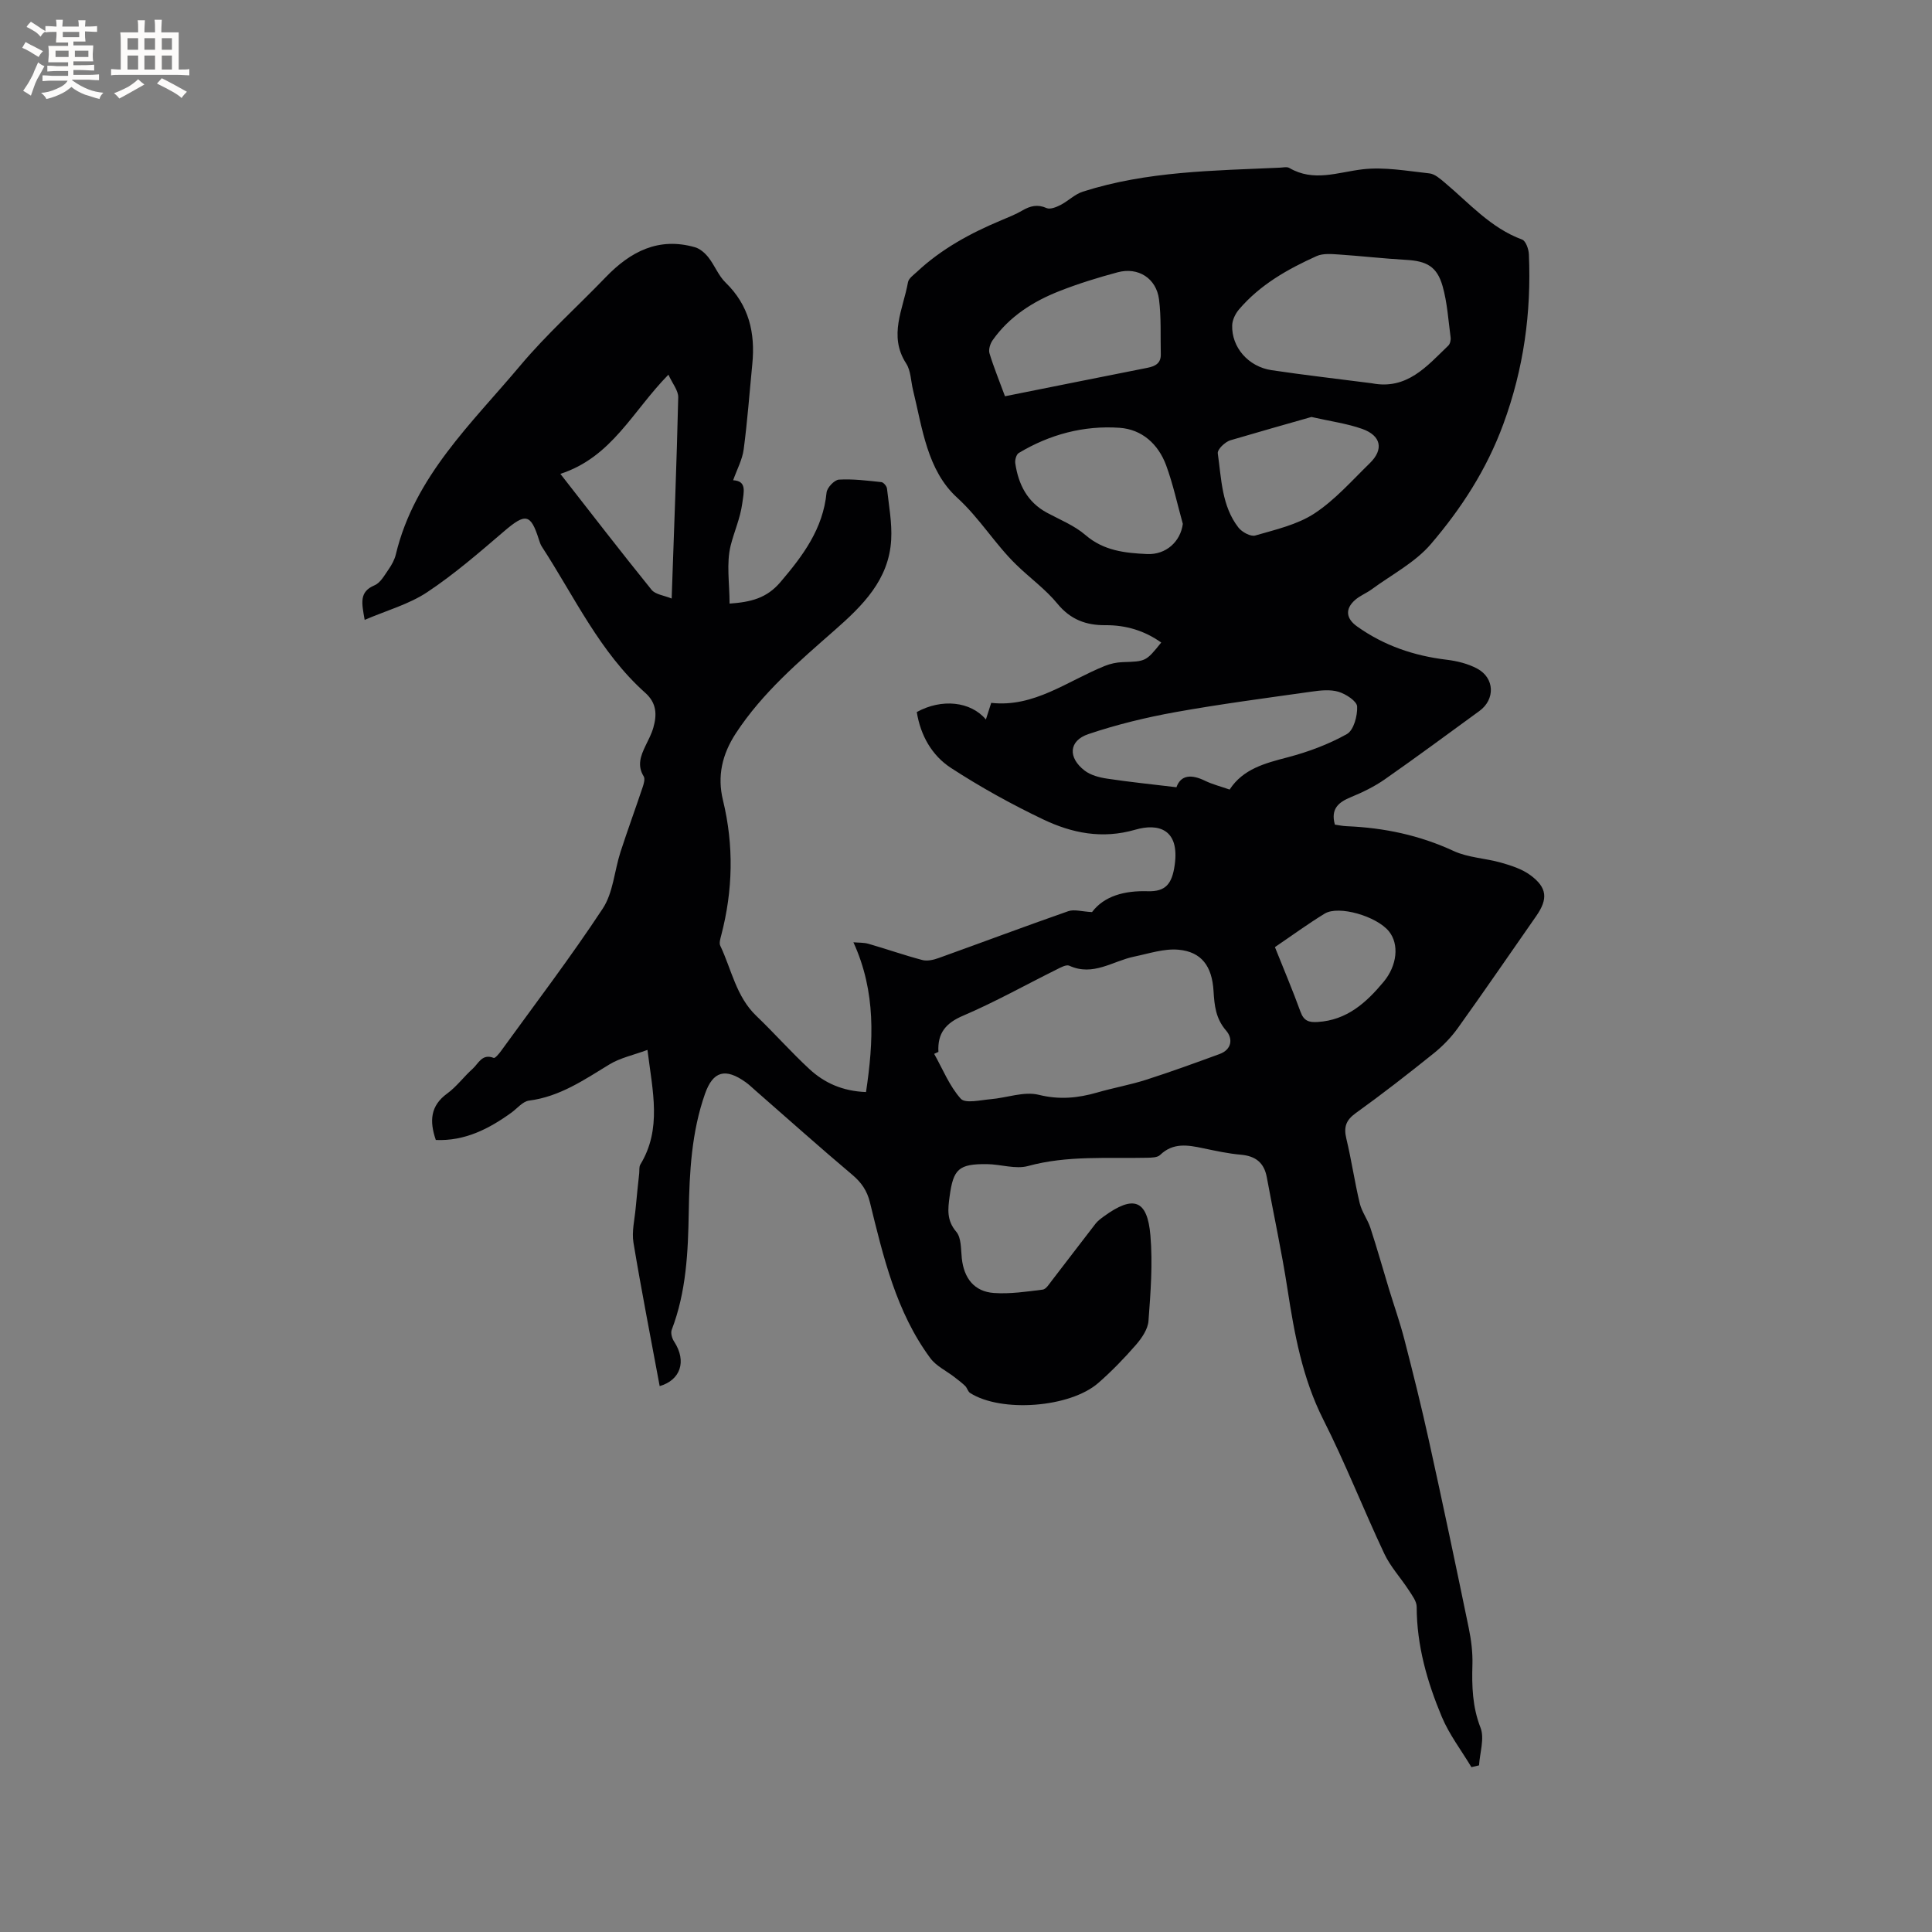 <svg enable-background="new 0 0 400 400" viewBox="0 0 400 400" xmlns="http://www.w3.org/2000/svg"><rect x="0" y="0" width="400" height="400" fill="#808080" stroke="none"/><path d="m136.58 286.98c-1.85-9.98-3.79-19.82-5.43-29.71-.38-2.3.25-4.78.46-7.17s.48-4.78.73-7.17c.06-.62-.05-1.35.24-1.83 4.48-7.39 2.54-15.11 1.47-23.73-2.95 1.09-5.66 1.65-7.88 3.01-5.25 3.2-10.29 6.68-16.65 7.49-1.29.17-2.42 1.6-3.61 2.47-4.7 3.4-9.69 5.94-15.68 5.68-1.33-3.89-1.16-7.07 2.37-9.63 1.95-1.42 3.42-3.47 5.24-5.09 1.22-1.09 1.96-3.23 4.38-2.27.28.11 1.09-.85 1.51-1.43 7.09-9.79 14.42-19.41 21.06-29.49 2.16-3.28 2.41-7.79 3.67-11.7 1.46-4.5 3.09-8.94 4.59-13.42.24-.71.54-1.73.22-2.25-1.39-2.26-.62-4.26.37-6.32.6-1.24 1.26-2.47 1.63-3.78.76-2.66.7-5.08-1.68-7.2-9.43-8.43-14.65-19.88-21.39-30.24-.28-.44-.47-.95-.62-1.46-1.7-5.41-2.78-5.55-7.23-1.73-5.14 4.4-10.29 8.87-15.91 12.6-3.76 2.5-8.35 3.76-12.94 5.73-.6-3.48-1.21-5.79 2.06-7.17 1.21-.51 2.05-2.08 2.89-3.28.65-.94 1.25-2.02 1.51-3.13 3.87-16.13 15.69-27.08 25.76-39.08 5.44-6.48 11.8-12.17 17.68-18.28 5.11-5.31 10.94-8.37 18.49-6.21 1.05.3 2.08 1.21 2.78 2.1 1.3 1.65 2.08 3.79 3.56 5.22 4.84 4.7 6.16 10.41 5.53 16.83-.58 5.9-1.01 11.83-1.79 17.71-.28 2.11-1.38 4.12-2.18 6.38 2.86.16 2.23 2.31 1.88 4.84-.42 3.06-1.67 5.8-2.39 8.66-.93 3.72-.23 7.85-.23 12.04 4.48-.32 7.7-1.14 10.51-4.43 4.7-5.51 8.84-11.05 9.57-18.56.1-1.01 1.62-2.62 2.56-2.68 2.92-.17 5.88.21 8.8.52.44.05 1.09.83 1.15 1.32.39 3.53 1.07 7.11.87 10.62-.47 8.29-5.91 13.63-11.74 18.75-7.4 6.5-14.9 12.89-20.4 21.28-2.87 4.38-3.9 8.9-2.69 13.88 2.28 9.38 2.07 18.68-.36 27.98-.18.7-.46 1.58-.2 2.14 2.34 4.92 3.28 10.54 7.48 14.55 3.75 3.59 7.19 7.5 11 11.02 3.09 2.85 6.84 4.55 11.7 4.74 1.56-10.46 2.11-20.69-2.61-31.01 1.05.1 2.14.03 3.14.32 3.72 1.07 7.38 2.36 11.12 3.35 1.02.27 2.31-.02 3.36-.4 8.97-3.22 17.88-6.57 26.87-9.71 1.24-.43 2.8.08 4.91.19 2.52-3.34 6.71-4.47 11.54-4.32 3.72.11 5.03-1.53 5.58-5.44 1.05-7.44-3.41-8.68-8.16-7.3-6.87 1.99-13.12.71-19.09-2.14-6.56-3.13-12.97-6.68-19.06-10.64-3.97-2.58-6.32-6.75-7.09-11.58 5.15-2.83 11.14-2.22 14.31 1.54.34-1.07.65-2.04 1.1-3.44 8.86 1 15.78-4.53 23.53-7.65 1.14-.46 2.43-.74 3.66-.78 4.82-.16 4.83-.11 8.01-4.06-3.47-2.47-7.33-3.62-11.53-3.59-4.03.03-7.25-1.15-9.96-4.45-2.46-3-5.71-5.33-8.51-8.06-4.43-4.3-7.57-9.62-12.25-13.89-6.22-5.67-7.2-14.38-9.14-22.29-.45-1.85-.44-3.99-1.42-5.5-3.73-5.77-.61-11.26.38-16.82.14-.79 1.13-1.48 1.82-2.12 5.1-4.78 11.13-8.05 17.53-10.72 1.46-.61 2.95-1.21 4.31-2 1.65-.96 3.15-1.35 5.04-.51.73.32 2-.19 2.86-.63 1.6-.82 2.97-2.24 4.64-2.77 13.29-4.26 27.11-4.34 40.85-4.97.63-.03 1.41-.22 1.89.06 5.04 2.95 10 .9 15.13.29 4.54-.54 9.27.34 13.89.84 1.12.12 2.22 1.12 3.17 1.91 5.09 4.27 9.51 9.39 16.02 11.79.76.28 1.36 1.99 1.4 3.06.52 12.06-1.06 23.65-5.3 35.17-3.46 9.41-8.69 17.44-14.98 24.8-3.27 3.83-8.1 6.32-12.26 9.38-1.1.81-2.45 1.32-3.46 2.22-2.08 1.84-1.88 3.82.42 5.46 5.56 3.97 11.78 6.09 18.55 6.9 2.16.26 4.43.82 6.33 1.84 3.63 1.95 3.75 6.37.46 8.77-6.51 4.74-12.99 9.54-19.59 14.15-2.15 1.5-4.57 2.68-7 3.68-2.56 1.05-4.25 2.4-3.34 5.7.68.09 1.59.3 2.51.33 7.69.32 15.03 1.86 22.08 5.13 3.01 1.39 6.59 1.49 9.84 2.42 2.1.6 4.32 1.31 6.04 2.58 3.52 2.59 3.68 4.94 1.21 8.48-5.4 7.74-10.73 15.52-16.22 23.18-1.39 1.94-3.13 3.73-4.99 5.23-5.29 4.25-10.64 8.42-16.15 12.38-2.07 1.49-2.51 2.94-1.94 5.3 1.06 4.42 1.71 8.95 2.77 13.37.43 1.78 1.64 3.35 2.21 5.1 1.37 4.18 2.56 8.43 3.84 12.64 1.07 3.51 2.3 6.97 3.21 10.52 1.79 6.93 3.52 13.88 5.06 20.87 2.85 12.91 5.58 25.85 8.25 38.81.51 2.47.83 5.04.76 7.54-.13 4.47-.02 8.74 1.67 13.08.87 2.22-.14 5.18-.3 7.81-.53.12-1.05.25-1.58.37-2.07-3.46-4.59-6.74-6.13-10.42-3.03-7.24-5.19-14.76-5.2-22.76 0-1.17-.96-2.4-1.66-3.49-1.65-2.54-3.78-4.83-5.05-7.53-4.33-9.19-8.04-18.69-12.62-27.75-4.35-8.61-5.99-17.76-7.43-27.09-1.19-7.73-2.86-15.38-4.27-23.08-.56-3.04-2.33-4.41-5.37-4.68-2.63-.23-5.23-.8-7.82-1.34-3.17-.67-6.21-1.21-8.91 1.4-.56.54-1.77.55-2.69.57-8.23.19-16.48-.52-24.64 1.71-2.6.71-5.66-.36-8.5-.39-5.88-.06-6.97 1.02-7.74 6.66-.36 2.65-.65 4.97 1.38 7.35 1.06 1.25.94 3.6 1.14 5.48.44 4.15 2.59 6.91 6.67 7.19 3.34.23 6.74-.28 10.09-.7.69-.09 1.32-1.15 1.87-1.85 3.04-3.92 6.02-7.89 9.07-11.81.45-.57 1.07-1.03 1.67-1.47 6.15-4.49 9.05-3.53 9.68 3.91.5 5.86.04 11.83-.4 17.72-.13 1.7-1.38 3.53-2.57 4.91-2.43 2.79-5.03 5.48-7.81 7.91-5.88 5.14-20.12 6.18-26.55 2.08-.46-.29-.6-1.04-1.02-1.45-.69-.67-1.47-1.25-2.24-1.85-1.67-1.29-3.76-2.27-4.97-3.9-7.1-9.6-9.74-21-12.52-32.3-.59-2.38-1.75-4.08-3.64-5.67-6.8-5.73-13.42-11.66-20.12-17.51-.64-.56-1.25-1.16-1.94-1.65-4.2-3.01-6.78-2.33-8.44 2.4-2.78 7.91-3.22 16.17-3.36 24.45-.14 8.29-.51 16.53-3.53 24.41-.25.66.06 1.78.5 2.43 2.69 4.14 1.26 7.99-2.99 9.22zm57.71-69.2c-.29.14-.59.27-.88.41 1.77 3.15 3.15 6.65 5.5 9.28.94 1.05 4.06.29 6.17.11 3.36-.28 6.92-1.67 9.99-.91 4.27 1.05 8.07.68 12.07-.47 3.35-.97 6.81-1.58 10.13-2.64 5.12-1.64 10.17-3.48 15.22-5.33 2.57-.94 2.8-3.2 1.37-4.85-2.16-2.49-2.43-5.19-2.61-8.2-.31-5.19-2.53-8.12-7.24-8.55-3-.28-6.15.8-9.21 1.43-4.42.91-8.48 4.14-13.41 1.88-.63-.29-1.81.37-2.64.79-6.43 3.19-12.72 6.72-19.31 9.54-3.64 1.54-5.37 3.64-5.15 7.51zm89.72-138.43c7.31 1.43 11.42-3.55 15.84-7.79.38-.36.56-1.18.48-1.73-.47-3.55-.69-7.18-1.66-10.6-1.16-4.07-3.31-5.19-7.57-5.43-4.64-.26-9.27-.8-13.91-1.11-1.53-.1-3.28-.26-4.6.33-6.01 2.71-11.73 5.94-16.08 11.06-.74.87-1.36 2.15-1.4 3.26-.15 4.54 3.32 8.57 8.14 9.3 6.9 1.03 13.83 1.81 20.76 2.71zm-29.43 84.12c2.8-4.29 7.33-5.45 12.03-6.68 4.23-1.11 8.45-2.68 12.25-4.81 1.41-.79 2.21-3.78 2.12-5.71-.06-1.11-2.32-2.58-3.84-3.04-1.72-.52-3.76-.3-5.62-.03-9.4 1.33-18.83 2.56-28.17 4.24-6.09 1.1-12.16 2.57-18.02 4.55-4.06 1.37-4.27 4.86-.77 7.55 1.25.96 3.04 1.43 4.66 1.67 4.63.7 9.3 1.17 14.35 1.78.92-2.6 3.14-2.7 5.94-1.33 1.57.76 3.29 1.18 5.07 1.81zm-9.69-55.01c-1.13-4.05-2.01-8.2-3.46-12.14-1.62-4.36-4.98-7.43-9.65-7.75-7.41-.51-14.45 1.37-20.86 5.22-.5.3-.82 1.44-.72 2.12.65 4.38 2.48 8.05 6.59 10.26 2.7 1.45 5.67 2.64 7.95 4.61 3.78 3.26 8.2 3.72 12.75 3.93 3.94.18 6.93-2.6 7.4-6.25zm-36.82-26.42c10.07-2.01 19.78-3.97 29.5-5.89 1.6-.32 2.81-.93 2.76-2.81-.09-3.79.11-7.63-.37-11.37-.56-4.36-4.32-6.73-8.54-5.6-4.07 1.09-8.12 2.34-12.04 3.88-5.48 2.15-10.39 5.26-13.86 10.18-.51.72-.89 1.93-.66 2.71.85 2.82 1.98 5.55 3.21 8.9zm-69.01 41.88c.51-14.64 1.04-28.14 1.36-41.65.03-1.42-1.21-2.87-2.03-4.7-7.45 7.58-11.68 17.06-22.37 20.54 6.45 8.26 12.57 16.2 18.87 23.99.79.99 2.6 1.17 4.17 1.82zm132.46-37.59c-5.26 1.5-11.01 3.12-16.73 4.81-.68.2-1.32.7-1.84 1.21-.4.4-.89 1.06-.82 1.53.76 5.3.8 10.86 4.27 15.34.73.94 2.54 1.93 3.49 1.65 4.19-1.22 8.69-2.23 12.26-4.57 4.26-2.8 7.75-6.8 11.46-10.41 2.9-2.83 2.37-5.67-1.55-7.08-3.15-1.12-6.53-1.57-10.54-2.48zm-7.56 109.76c1.83 4.58 3.68 8.95 5.3 13.4.68 1.88 1.73 2.22 3.57 2.1 6.05-.38 10.04-4 13.63-8.31 2.82-3.39 3.26-7.8 1.1-10.46-2.54-3.13-10.41-5.44-13.31-3.66-3.48 2.13-6.8 4.56-10.29 6.93z" fill="#010103"/><g fill="#fcfbfa"><path d="m6.8 9.5c.6.3 1.3.7 2.1 1.1-.4.4-.7.8-.9 1.2-.7-.4-1.3-.8-1.8-1.1s-1.1-.6-1.6-.8c.2-.4.5-.8.7-1.2.4.2.8.5 1.5.8zm.9 6.9c-.3.6-.5 1.1-.7 1.7s-.4 1.1-.6 1.7c-.6-.4-1.1-.7-1.6-1 .7-1 1.2-1.8 1.5-2.4.3-.5.6-1.1.8-1.7.3-.6.5-1.2.8-1.8.3.3.8.6 1.3.8-.7 1.3-1.2 2.2-1.5 2.7zm.1-11c.4.3 1 .7 1.7 1.1-.5.2-.8.6-1.1 1.1-.5-.6-1-1-1.4-1.2s-.9-.6-1.5-.8c.2-.4.5-.7.9-1.1.5.3.9.6 1.4.9zm10.5 13.1c1 .4 2 .6 3.1.7-.4.4-.7.8-.8 1.3-.9-.2-1.9-.6-3-.9-1-.4-2-.9-2.8-1.6-.5.4-1.1.9-1.9 1.3s-1.9.9-3.3 1.2c-.1-.3-.5-.8-1.1-1.3 1 0 2.1-.3 3.2-.8 1.2-.5 1.9-1 2.3-1.7h-3.2c-.4 0-1 0-2 .1v-1.2c1 0 1.7.1 2 .1h3.3v-1h-2.3c-.2 0-.9 0-2 .1v-1.2c1.2 0 1.9.1 2 .1h2.3v-.8h-4.1c0-.7.1-1.2.1-1.6 0-.5 0-1.1-.1-1.8h4.1v-.7h-2.5c0-.6.1-1.1.1-1.6v-.6h-.5c-.4 0-1 0-1.8.1v-1.3c1.2 0 1.9.1 2.1.1h.2c0-.3 0-.8-.1-1.4h1.4c0 .6-.1 1-.1 1.4h3.4c0-.4 0-.8-.1-1.3h1.5c0 .4-.1.9-.1 1.3.7 0 1.5 0 2.5-.1v1.2c-1 0-1.8-.1-2.5-.1v.6c0 .3 0 .8.1 1.5h-2.5v.8h4.1c0 .7-.1 1.3-.1 1.8s0 1 .1 1.5h-4.1v.8h1.4c.8 0 1.8 0 2.9-.1v1.2c-1 0-1.9-.1-2.8-.1h-1.5v1h3.2c.3 0 1 0 2.1-.1v1.2c-1.1 0-1.8-.1-2.1-.1h-3.4l-.1.1c1.4 1 2.4 1.5 3.4 1.9zm-4.1-6.7v-1.3h-2.7v1.3zm2.2-4.1v-1.1h-3.4v1.1zm1.9 4.1v-1.3h-2.8v1.3z"/><path d="m37 6.7v2.3 5.4c1 0 1.8 0 2.2-.1v1.3c-.6 0-1.5-.1-2.5-.1h-11.9c-.7 0-1.3 0-1.8.1v-1.3c.5 0 1.1.1 2 .1v-5.2c0-1 0-1.8-.1-2.5h3.7c0-1.3 0-2.1-.1-2.5h1.5c0 .4-.1 1.3-.1 2.5h2.2c0-1.2 0-2.1-.1-2.6h1.5c0 .4-.1 1.3-.1 2.6zm-12.3 13.7c-.3-.4-.7-.8-1.1-1.1 1.1-.4 2.1-.9 2.9-1.3.8-.5 1.5-1 2.1-1.6.4.4.9.8 1.3 1.1-2.5 1.4-4.2 2.4-5.2 2.9zm3.9-10.1v-2.4h-2.2v2.4zm0 4.1v-2.9h-2.2v2.9zm3.5-4.1v-2.4h-2.2v2.4zm0 4.1v-2.9h-2.2v2.9zm.4 2.9 1-1.1c.6.3 1.4.7 2.5 1.3s2 1.1 2.7 1.5c-.4.4-.8.8-1.1 1.3-.8-.8-2.5-1.7-5.1-3zm3.1-7v-2.4h-2.1v2.4zm0 4.1v-2.9h-2.1v2.9z"/></g></svg>